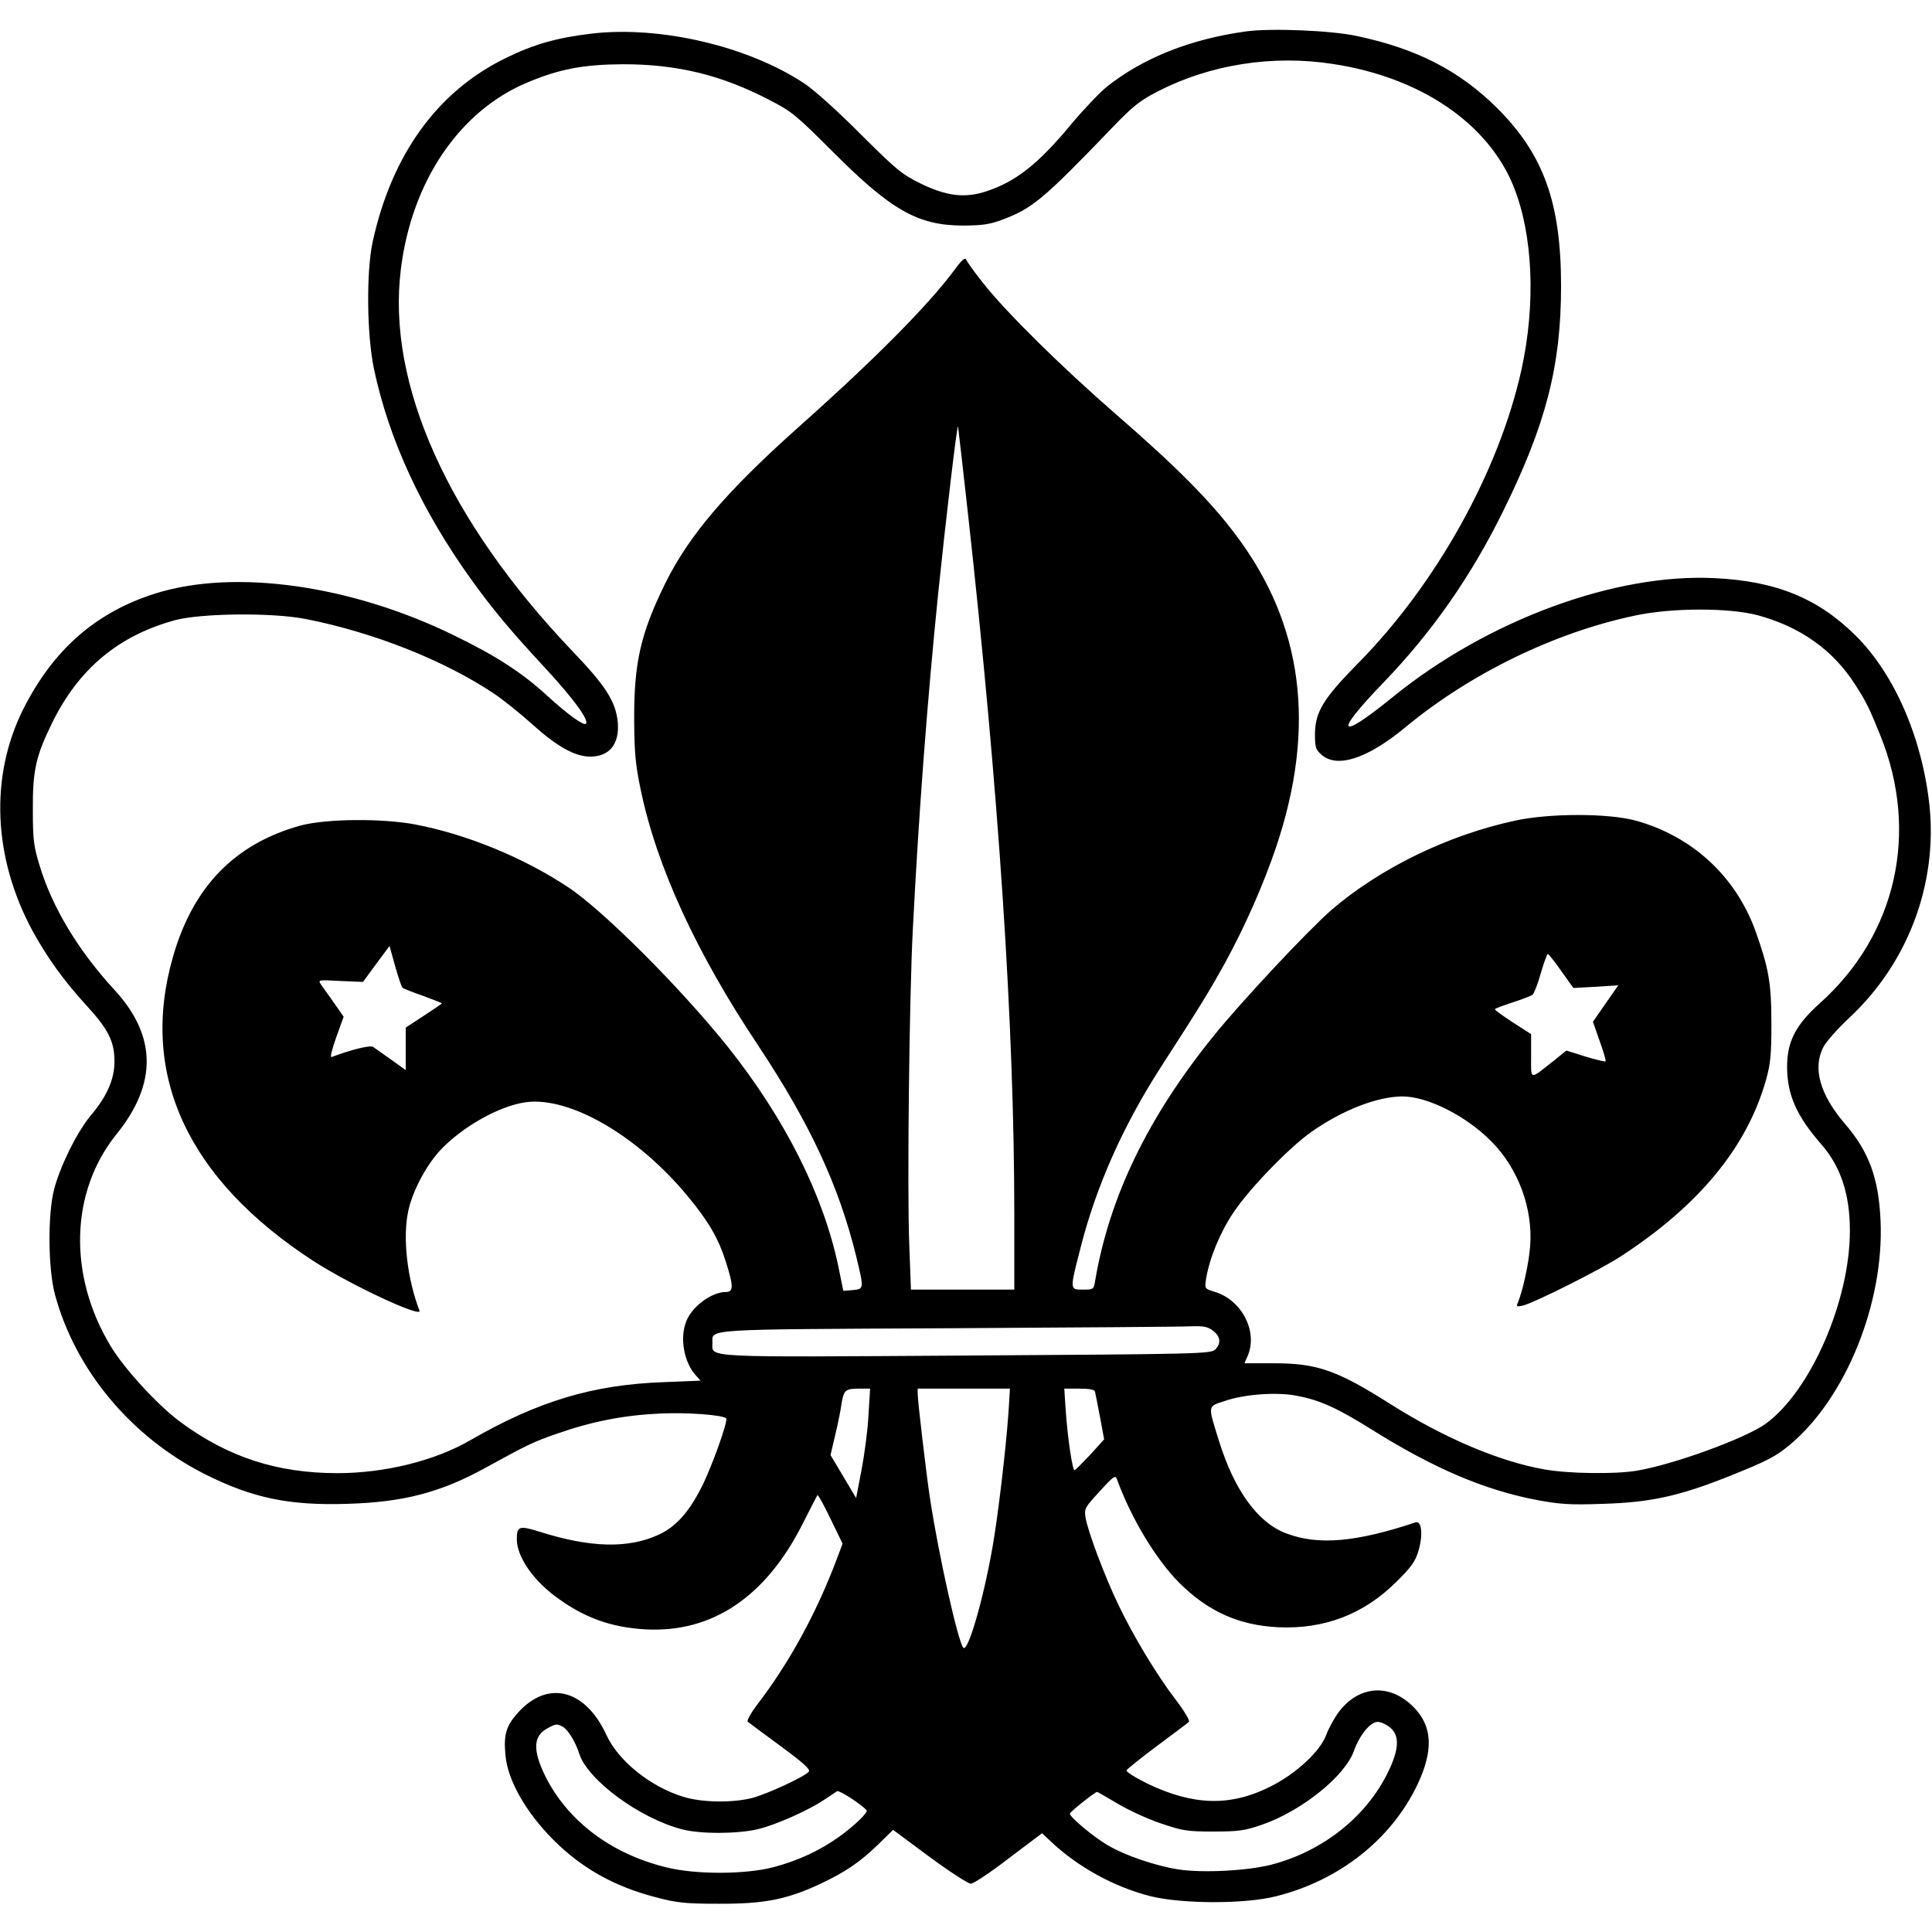 <?xml version="1.0" standalone="no"?>
<!DOCTYPE svg PUBLIC "-//W3C//DTD SVG 20010904//EN"
 "http://www.w3.org/TR/2001/REC-SVG-20010904/DTD/svg10.dtd">
<svg version="1.0" xmlns="http://www.w3.org/2000/svg"
 width="800pt" height="800pt" viewBox="0 0 800 800"
 preserveAspectRatio="xMidYMid meet">
<g transform="translate(0,800) scale(0.1,-0.1)"
fill="#000000" stroke="none">
<path d="M5160 7870 c-232 -32 -427 -110 -578 -230 -29 -24 -95 -93 -146 -154
-136 -164 -227 -236 -348 -277 -92 -31 -167 -22 -278 32 -77 38 -100 58 -247
204 -91 92 -192 183 -232 209 -231 154 -596 240 -880 207 -144 -17 -240 -44
-356 -101 -284 -138 -473 -400 -552 -762 -27 -125 -24 -388 6 -528 62 -291
196 -581 399 -865 91 -127 167 -218 314 -376 116 -126 178 -212 164 -226 -9
-9 -76 39 -161 117 -104 95 -210 164 -385 249 -427 209 -908 276 -1235 174
-248 -78 -424 -232 -549 -480 -139 -278 -125 -615 39 -918 59 -108 127 -203
220 -305 94 -102 119 -153 119 -235 0 -74 -31 -145 -99 -225 -55 -66 -126
-208 -151 -305 -27 -103 -25 -332 4 -437 85 -313 316 -589 622 -743 196 -98
347 -130 590 -122 231 7 384 47 568 148 175 96 201 109 300 143 146 51 276 76
427 83 113 5 257 -6 272 -20 9 -10 -62 -208 -104 -289 -53 -103 -106 -161
-176 -193 -126 -58 -282 -54 -491 12 -87 27 -96 24 -96 -32 1 -69 62 -161 155
-232 119 -90 233 -132 380 -140 276 -14 498 136 651 442 31 61 57 112 59 114
3 2 27 -42 54 -98 l50 -103 -23 -61 c-86 -229 -200 -436 -334 -610 -24 -32
-40 -62 -36 -66 5 -4 66 -50 136 -101 95 -70 125 -97 117 -106 -17 -21 -171
-92 -234 -109 -84 -21 -209 -19 -286 5 -137 42 -269 149 -318 256 -88 191
-245 230 -369 89 -47 -53 -57 -90 -49 -173 9 -104 85 -237 199 -351 116 -116
250 -192 423 -237 87 -23 121 -27 260 -27 187 -1 282 17 421 82 106 50 164 90
241 164 l61 60 151 -112 c83 -61 160 -111 171 -111 11 0 82 47 157 105 l138
104 35 -33 c113 -107 264 -190 415 -228 130 -32 390 -33 519 0 264 66 480 238
587 466 63 135 60 231 -8 307 -98 109 -231 105 -318 -8 -19 -25 -43 -69 -53
-96 -24 -68 -127 -164 -236 -217 -163 -81 -316 -76 -504 14 -54 27 -91 50 -87
56 4 6 61 52 128 102 67 50 126 94 130 98 5 5 -19 45 -54 91 -79 103 -176 264
-238 394 -57 118 -128 308 -136 362 -6 36 -2 42 59 108 56 62 65 68 71 50 58
-160 160 -330 257 -428 120 -120 248 -177 410 -185 192 -9 355 54 489 187 64
63 80 86 93 131 19 65 13 125 -13 116 -247 -82 -403 -96 -536 -45 -117 44
-214 178 -278 384 -46 149 -48 140 25 164 81 28 217 38 300 21 95 -18 167 -51
312 -142 253 -158 463 -248 679 -289 96 -18 136 -21 277 -16 195 6 314 32 522
115 159 64 191 81 250 130 231 193 390 586 375 927 -8 177 -48 286 -147 401
-104 121 -135 231 -90 318 11 22 59 76 108 122 241 225 364 549 332 874 -29
279 -143 545 -304 706 -156 156 -331 228 -586 240 -412 21 -940 -174 -1330
-490 -231 -188 -251 -159 -40 59 200 208 361 438 494 708 177 359 240 601 240
932 0 344 -71 543 -263 736 -157 156 -333 247 -583 300 -107 23 -355 33 -458
19z m360 -135 c362 -55 641 -245 747 -506 81 -200 93 -487 33 -760 -93 -421
-353 -888 -677 -1216 -143 -145 -177 -201 -178 -291 0 -58 3 -66 28 -88 65
-56 190 -15 347 115 268 222 617 392 950 462 153 33 391 33 510 1 175 -48 310
-143 402 -287 45 -70 58 -96 104 -210 162 -401 67 -824 -249 -1108 -101 -90
-137 -159 -137 -264 0 -116 39 -204 143 -323 79 -91 117 -205 117 -356 0 -290
-162 -663 -348 -799 -84 -61 -384 -170 -535 -195 -91 -15 -282 -12 -379 5
-186 32 -413 128 -634 267 -227 144 -308 173 -490 173 l-121 0 14 32 c42 101
-26 231 -138 264 -41 13 -41 13 -35 53 14 86 58 193 114 276 67 100 230 268
322 333 130 91 272 146 377 147 104 0 265 -81 369 -187 111 -112 172 -277 160
-433 -5 -69 -31 -187 -51 -234 -7 -17 -5 -18 21 -12 49 12 324 150 409 206
321 210 518 449 597 726 19 67 23 103 23 234 0 170 -11 231 -66 385 -82 227
-263 393 -496 457 -113 31 -356 31 -499 0 -279 -60 -560 -197 -762 -371 -96
-84 -371 -377 -487 -521 -272 -336 -431 -666 -490 -1012 -6 -37 -7 -38 -50
-38 -56 0 -56 -3 -11 172 64 253 175 504 332 748 172 266 202 317 264 428 85
155 163 332 215 487 166 496 111 919 -167 1289 -104 139 -245 282 -493 497
-231 201 -461 428 -555 548 -36 45 -67 89 -70 97 -4 9 -19 -4 -45 -40 -109
-148 -331 -372 -650 -656 -299 -267 -452 -447 -550 -645 -102 -207 -130 -329
-129 -565 1 -137 5 -186 27 -290 66 -318 230 -675 487 -1060 214 -323 334
-580 406 -875 32 -133 32 -132 -15 -137 l-39 -3 -21 103 c-63 297 -221 610
-457 907 -197 246 -519 568 -664 663 -185 122 -417 217 -630 258 -139 26 -367
24 -474 -4 -273 -75 -447 -253 -530 -545 -140 -487 61 -921 584 -1260 152 -98
450 -237 437 -204 -51 132 -70 301 -47 410 16 80 72 187 131 252 91 98 246
186 357 201 181 24 460 -137 667 -386 87 -104 130 -178 160 -273 33 -103 33
-127 0 -127 -59 0 -141 -61 -164 -123 -27 -70 -8 -170 41 -223 l19 -21 -148
-6 c-298 -10 -526 -79 -808 -242 -146 -84 -352 -135 -548 -135 -249 0 -452 66
-649 211 -96 71 -235 223 -291 317 -176 293 -166 638 25 875 170 210 167 408
-8 598 -150 163 -258 342 -310 515 -24 78 -28 106 -28 229 -1 164 12 223 79
360 110 225 275 363 510 427 108 29 403 32 540 5 281 -55 574 -171 782 -310
37 -25 108 -82 158 -127 101 -91 176 -133 239 -133 80 0 122 53 114 142 -8 86
-50 151 -187 294 -516 541 -771 1108 -711 1583 45 365 244 656 525 773 133 56
233 74 395 75 223 0 406 -44 604 -147 94 -48 112 -63 261 -212 244 -245 355
-308 540 -309 79 0 113 5 159 22 130 48 172 82 466 388 80 83 109 107 185 146
216 111 475 152 725 113z m-1511 -1870 c127 -1148 191 -2111 191 -2897 l0
-308 -214 0 -214 0 -7 188 c-9 225 0 1028 15 1307 25 489 60 945 105 1390 30
291 78 700 82 689 1 -5 20 -171 42 -369z m-2342 -1955 c4 -4 43 -19 86 -34 42
-16 77 -29 77 -31 0 -1 -34 -24 -75 -51 l-75 -49 0 -88 0 -88 -60 43 c-34 24
-67 47 -75 53 -12 8 -90 -11 -172 -42 -7 -3 1 31 19 81 l31 86 -39 56 c-21 30
-46 65 -54 76 -14 21 -14 21 79 16 l94 -4 55 75 55 74 23 -83 c13 -45 26 -86
31 -90z m4798 69 l50 -70 93 5 93 6 -53 -76 -52 -75 28 -80 c16 -44 27 -82 24
-84 -2 -2 -39 7 -83 20 l-79 25 -53 -43 c-102 -80 -93 -82 -93 21 l0 90 -75
48 c-41 27 -75 51 -75 55 0 3 33 15 73 28 39 13 77 27 83 32 6 5 22 45 34 89
13 44 26 80 29 80 3 0 29 -32 56 -71z m-1441 -1490 c30 -24 33 -52 8 -77 -18
-18 -67 -19 -1027 -25 -1110 -7 -1055 -10 -1055 52 0 59 -49 56 974 61 518 3
971 6 1007 8 54 2 71 -2 93 -19z m-1428 -351 c-3 -62 -17 -164 -29 -227 l-22
-114 -53 89 -53 89 20 85 c11 47 23 105 26 130 9 54 16 60 74 60 l44 0 -7
-112z m580 15 c-11 -158 -45 -442 -67 -564 -38 -215 -101 -431 -120 -412 -21
21 -102 381 -138 618 -14 90 -51 403 -51 433 l0 22 191 0 191 0 -6 -97z m358
85 c2 -7 11 -55 21 -106 l17 -92 -57 -63 c-32 -34 -61 -63 -65 -65 -9 -3 -29
132 -37 246 l-6 92 62 0 c41 0 63 -4 65 -12z m1223 -1392 c39 -33 36 -89 -7
-179 -89 -187 -270 -332 -485 -388 -101 -26 -285 -35 -385 -20 -96 15 -225 59
-296 102 -59 35 -154 115 -154 129 0 7 104 90 113 90 2 0 40 -22 84 -48 45
-27 125 -64 179 -82 91 -31 109 -34 219 -34 105 0 130 4 200 28 163 56 343
200 381 305 24 67 68 121 99 121 13 0 37 -11 52 -24z m-3427 4 c21 -11 53 -62
69 -113 36 -109 251 -267 426 -312 77 -20 231 -19 314 1 75 18 209 78 273 121
24 16 48 32 54 36 9 5 93 -49 122 -78 9 -8 -47 -63 -114 -111 -78 -56 -168
-98 -269 -125 -115 -31 -325 -32 -447 -1 -228 56 -406 191 -499 375 -54 110
-52 169 9 201 33 18 38 19 62 6z"/>
</g>
</svg>
